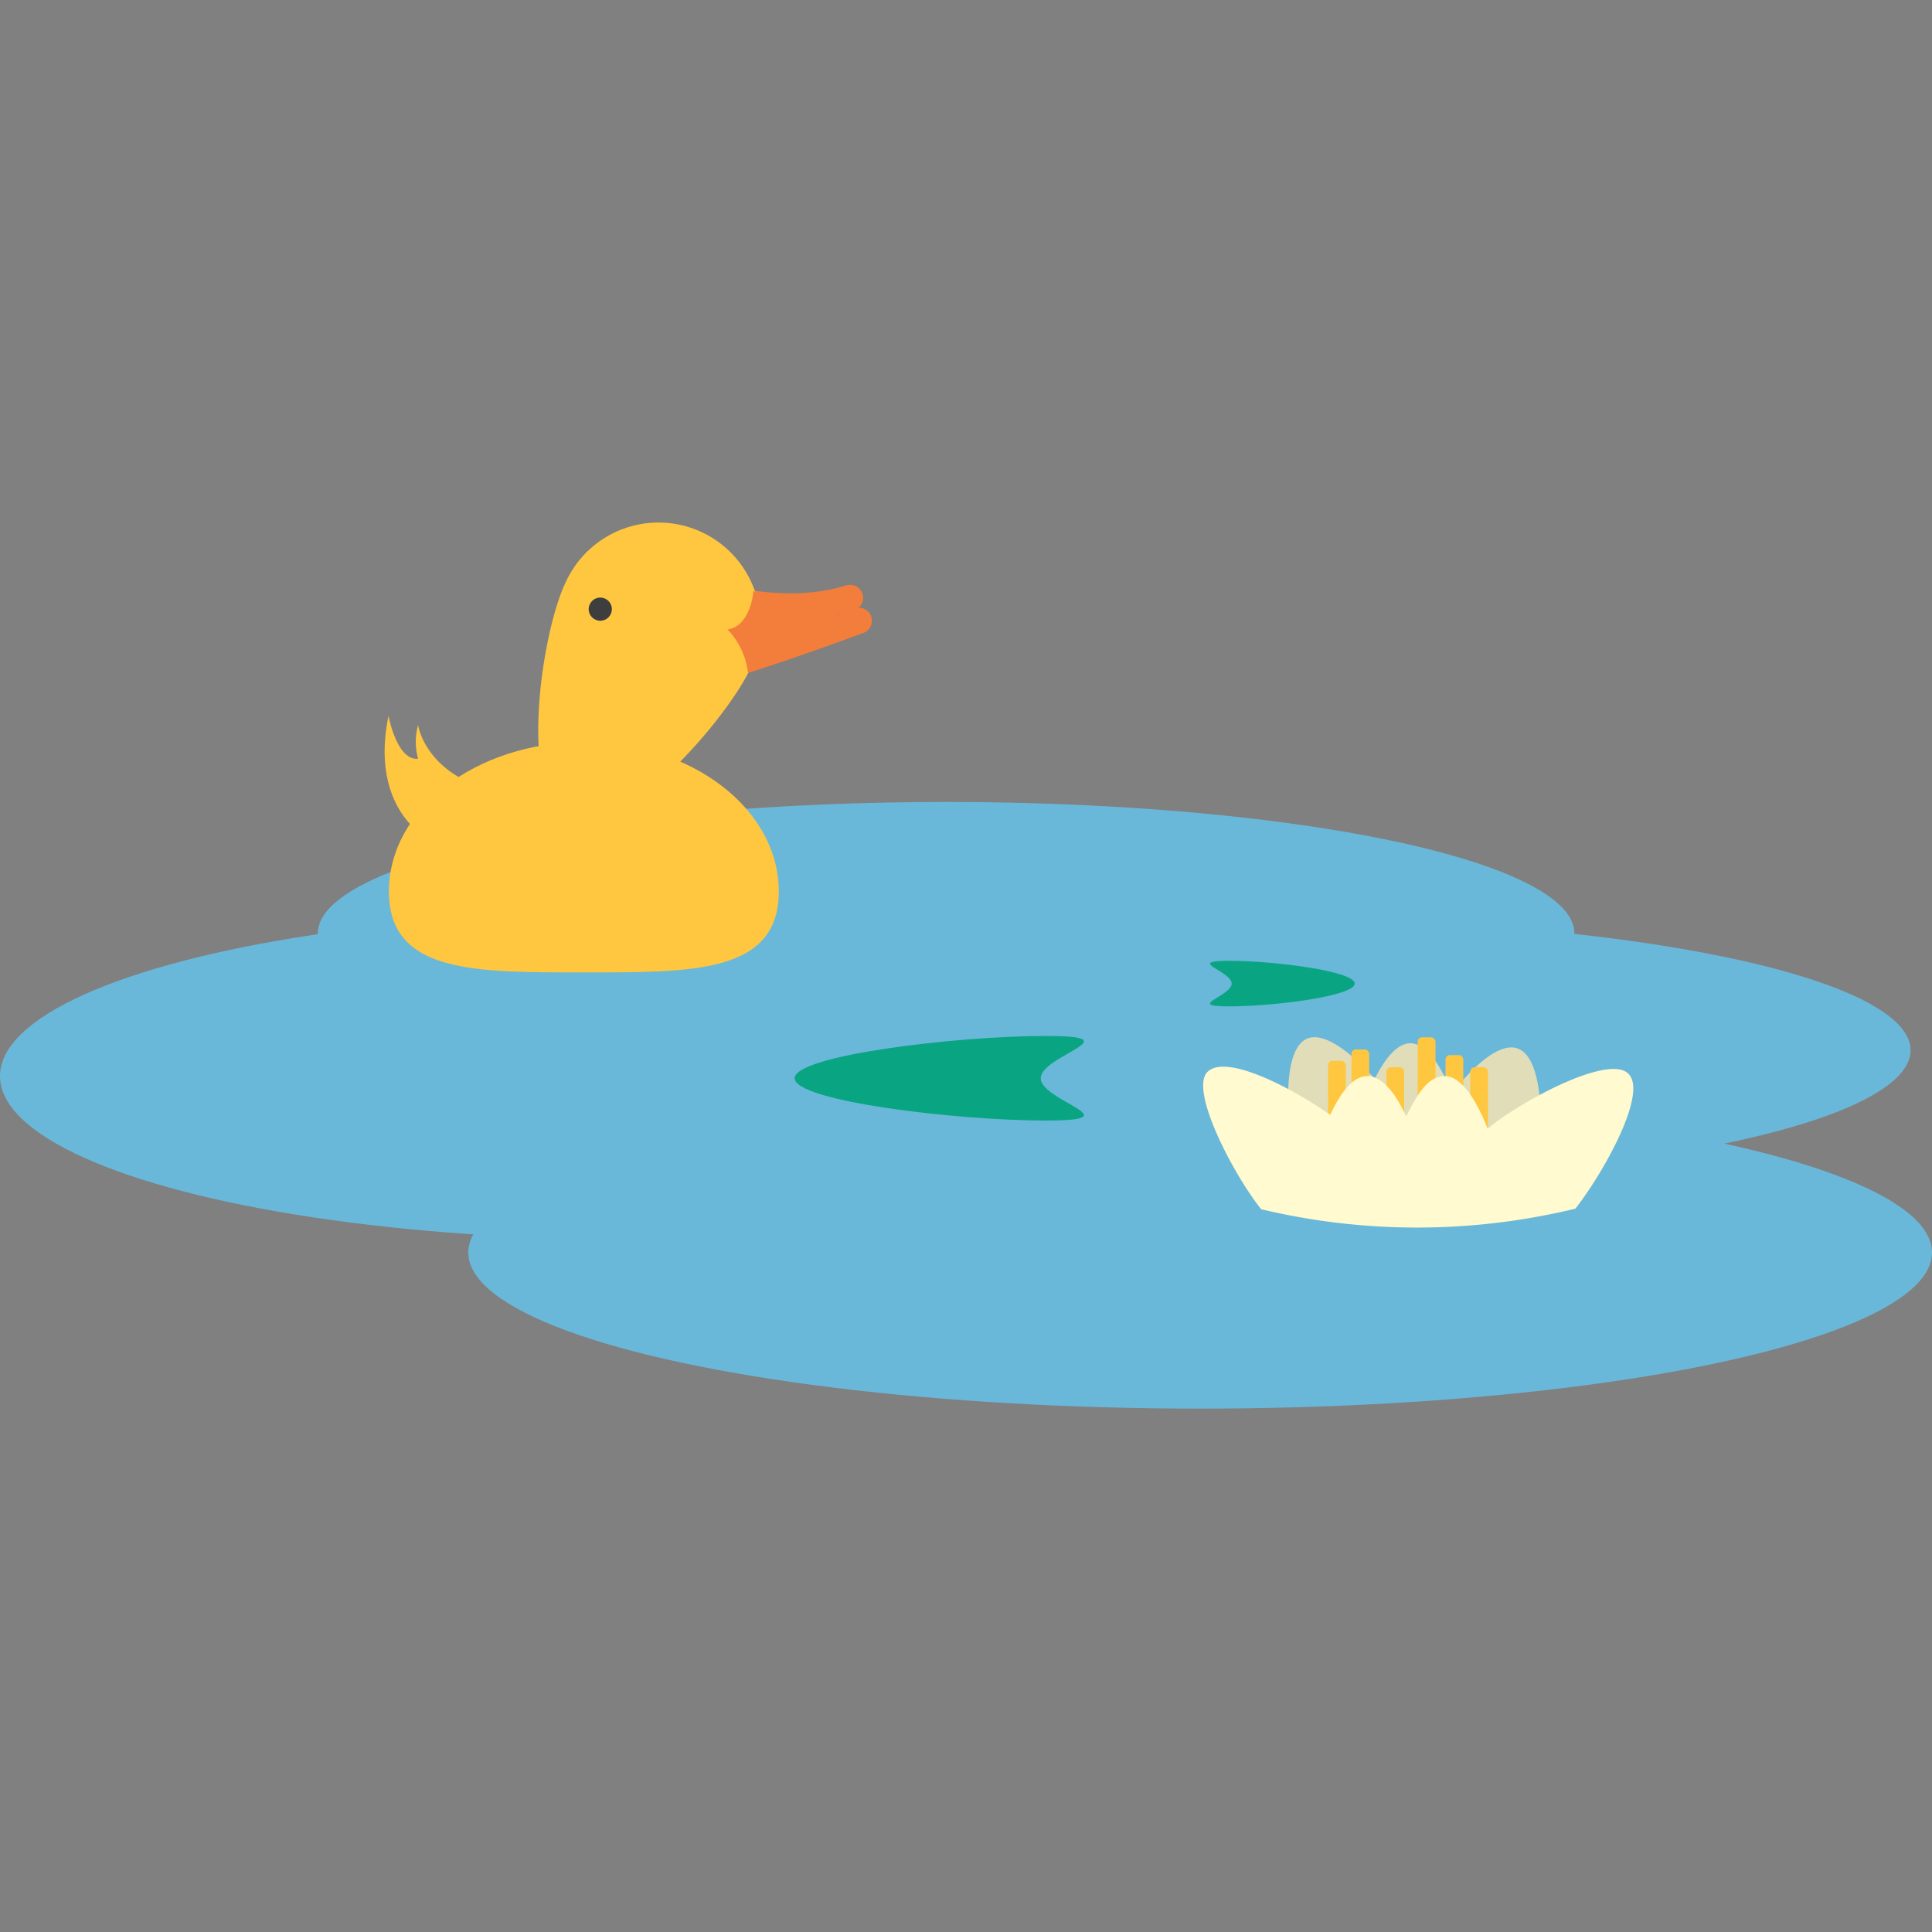 <svg id="Layer_1" data-name="Layer 1" xmlns="http://www.w3.org/2000/svg" viewBox="0 0 100 100"><rect x="0" y="0" width="100" height="100" fill="#808080" stroke="none"/><defs><style>.cls-1{fill:#6ab8d9;}.cls-2{fill:#09a582;}.cls-3{fill:#e2ddb9;}.cls-4{fill:#ffc63f;}.cls-5{fill:#fffacf;}.cls-6{fill:#f37d3b;}.cls-7{fill:#3e3e3f;}</style></defs><title>pond</title><ellipse class="cls-1" cx="66.37" cy="54.36" rx="32.52" ry="6.8"/><ellipse class="cls-1" cx="32.52" cy="55.7" rx="32.52" ry="8.45"/><ellipse class="cls-1" cx="62.12" cy="64.83" rx="37.88" ry="8.08"/><ellipse class="cls-1" cx="48.97" cy="48.31" rx="32.52" ry="6.8"/><path class="cls-1" d="M48,61.75c0,.71-.89,1.29-2,1.29s-2-.58-2-1.29.89-3.06,2-3.06S48,61,48,61.75Z"/><path class="cls-1" d="M50.17,60.09c0,.71-.89,1.29-2,1.29s-2-.58-2-1.29.89-3.06,2-3.06S50.17,59.38,50.17,60.09Z"/><path class="cls-1" d="M55.33,62.26c0,.71-2.17,1.29-4.85,1.29s-4.85-.58-4.85-1.29,2.17-3.06,4.85-3.06S55.33,61.55,55.33,62.26Z"/><polygon class="cls-1" points="63.86 70.91 67.68 70.91 65.77 64.83 63.86 70.91"/><polygon class="cls-1" points="66.73 70.91 70.56 70.91 68.64 64.83 66.73 70.91"/><polygon class="cls-1" points="69.61 70.91 73.43 70.91 71.52 64.83 69.61 70.91"/><path class="cls-2" d="M63.62,52.09c-2.3,0,.13-.53.13-1.18s-2.43-1.18-.13-1.18,6.5.53,6.5,1.18S65.92,52.09,63.62,52.09Z"/><path class="cls-2" d="M54.13,58c4.59,0-.26-1-.26-2.19s4.85-2.19.26-2.19-13,1-13,2.19S49.54,58,54.13,58Z"/><path class="cls-3" d="M69.87,60.38a3.16,3.16,0,0,0,6.23,0C76.1,58.94,74.7,54,73,54S69.87,58.94,69.87,60.38Z"/><path class="cls-3" d="M67.29,60.88A3.16,3.16,0,0,0,73,58.47c-.55-1.33-3.76-5.37-5.34-4.71S66.74,59.55,67.29,60.88Z"/><path class="cls-3" d="M73.48,59.27a3.16,3.16,0,0,0,5.87,2.08c.48-1.36.83-6.5-.8-7.08S74,57.92,73.48,59.27Z"/><rect class="cls-4" x="68.74" y="54.91" width="0.92" height="6.72" rx="0.23" ry="0.23"/><rect class="cls-4" x="69.95" y="54.32" width="0.92" height="6.72" rx="0.23" ry="0.23"/><rect class="cls-4" x="71.76" y="55.24" width="0.92" height="6.72" rx="0.23" ry="0.23"/><rect class="cls-4" x="73.38" y="53.69" width="0.92" height="6.72" rx="0.23" ry="0.23"/><rect class="cls-4" x="74.82" y="54.61" width="0.92" height="6.72" rx="0.23" ry="0.23"/><rect class="cls-4" x="76.1" y="55.24" width="0.92" height="6.72" rx="0.23" ry="0.23"/><path class="cls-5" d="M81.54,62.56c1.41-1.79,3.8-6,2.73-7S78.62,57.06,77,58.42c-.57-1.45-1.35-2.72-2.22-2.72s-1.42.93-2,2.09c-.53-1.17-1.22-2.09-2-2.09s-1.4.89-1.93,2c-2-1.4-5.39-3.17-6.35-2.22s1.38,5.37,2.78,7.11A34.79,34.79,0,0,0,81.54,62.56Z"/><path class="cls-6" d="M40.87,32.07a15.68,15.68,0,0,1-6.07-1.3.67.67,0,1,1,.57-1.22s4.37,2,8.43.75a.67.67,0,0,1,.4,1.29A11.3,11.3,0,0,1,40.87,32.07Z"/><path class="cls-6" d="M35.08,35.71a.67.67,0,0,1,0-1.34c1.11,0,6.08-1.74,9.15-2.87a.67.67,0,1,1,.46,1.26c-.8.3-7.88,2.9-9.57,3Z"/><polygon class="cls-6" points="34.61 30.34 31.67 33 34.78 35.27 43.99 32.02 42.01 31.51 34.61 30.34"/><path class="cls-4" d="M40.31,46.14c0,4.27-4.52,4.19-10.09,4.19s-10.09.08-10.09-4.19,4.52-7.73,10.09-7.73S40.31,41.87,40.31,46.14Z"/><path class="cls-4" d="M38.85,34.58c-1.22,2.65-6.78,9.06-9.42,7.84S28,32.81,29.27,30.16a5.28,5.28,0,1,1,9.59,4.42Z"/><circle class="cls-7" cx="31.07" cy="31.53" r="0.6"/><path class="cls-6" d="M39,30.58s-.13,1.83-1.34,2a3.94,3.94,0,0,1,1.06,2.27L41,32"/><path class="cls-4" d="M22,43.31s-2.86-1.57-1.89-6.26c0,0,.43,2.34,1.53,2.22a3.23,3.23,0,0,1,0-1.74s.36,2.52,3.87,3.38"/></svg>